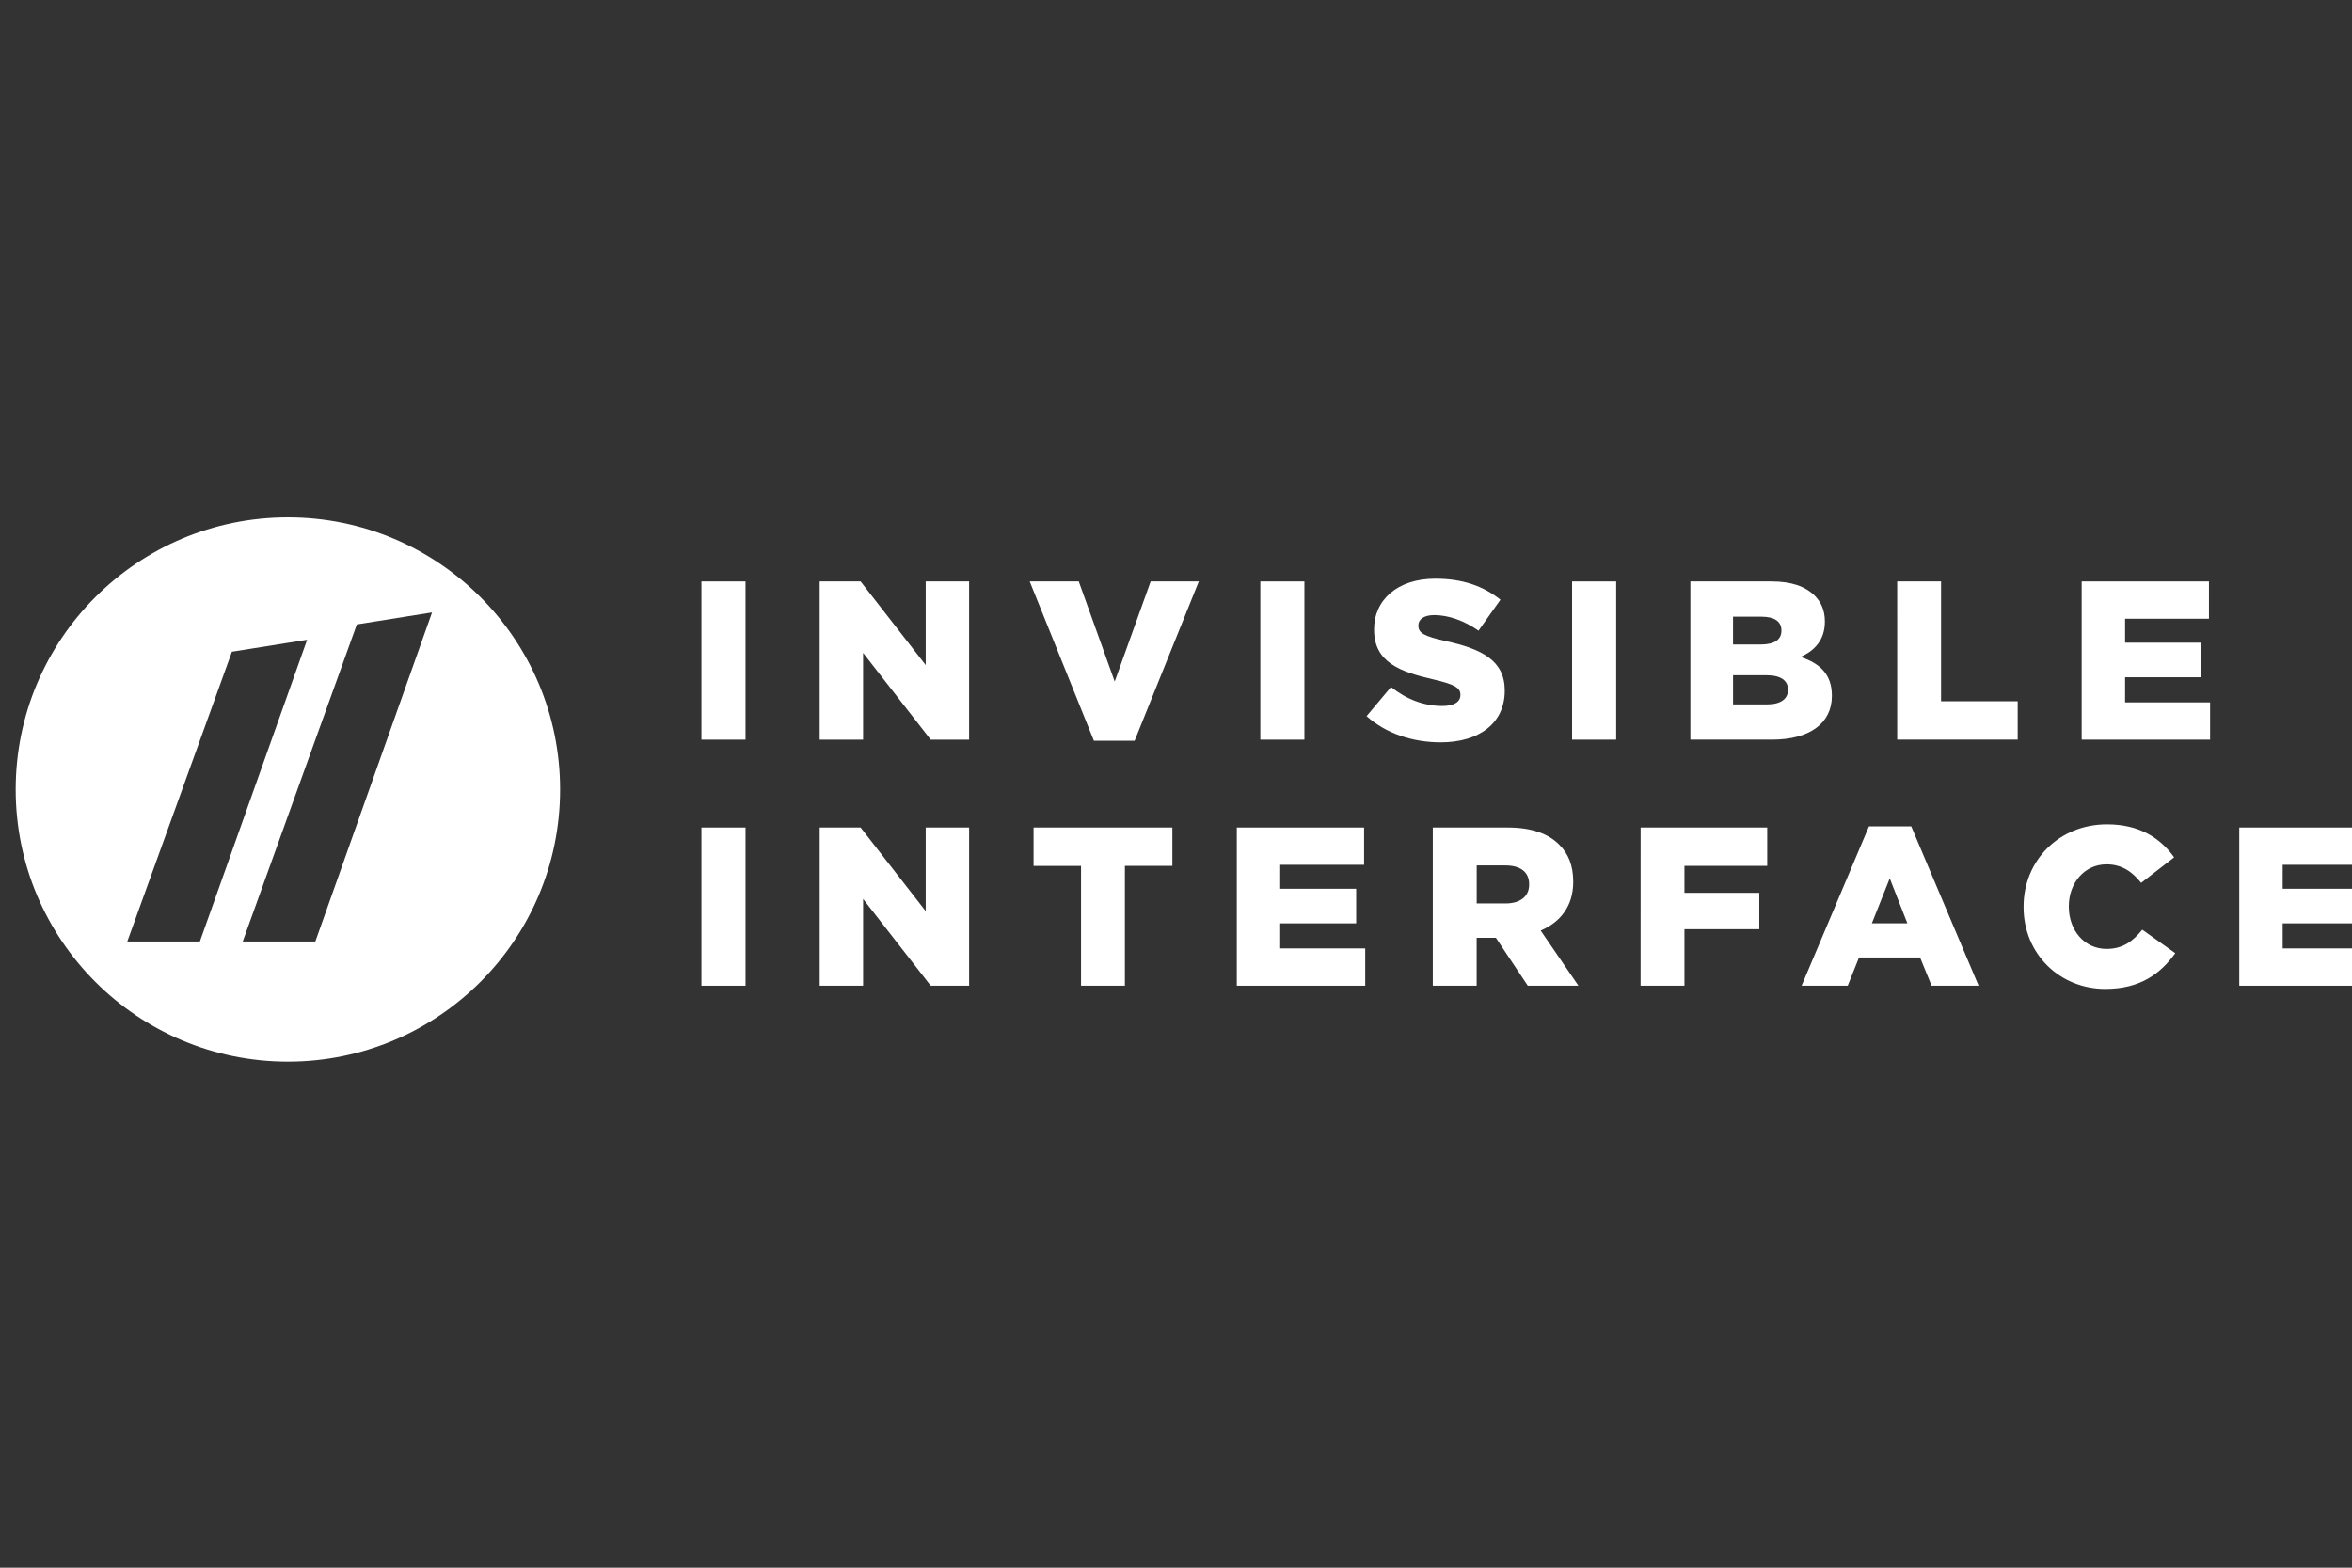 <?xml version="1.0" encoding="UTF-8" standalone="no"?>
<svg width="300px" height="200px" viewBox="0 0 300 200" version="1.1" xmlns="http://www.w3.org/2000/svg" xmlns:xlink="http://www.w3.org/1999/xlink" xmlns:sketch="http://www.bohemiancoding.com/sketch/ns">
    <rect x="0" y="0" width="300" height="200" fill="#333333" stroke="none"/>
    <!-- Generator: Sketch 3.0.3 (7891) - http://www.bohemiancoding.com/sketch -->
    <title>invisibleinterface</title>
    <desc>Created with Sketch.</desc>
    <defs></defs>
    <g id="Logo-page" stroke="none" stroke-width="1" fill="none" fill-rule="evenodd" sketch:type="MSPage">
        <g id="Artboard-1" sketch:type="MSArtboardGroup" transform="translate(-570, -267)" fill="#FFFFFF">
            <g id="invisibleinterface" sketch:type="MSLayerGroup" transform="translate(572, 333)">
                <g id="Group" sketch:type="MSShapeGroup">
                    <path d="M87.469,8.179 L93.092,8.179 L93.092,28.365 L87.469,28.365 L87.469,8.179 L87.469,8.179 Z" id="Shape"></path>
                    <path d="M102.551,8.179 L107.77,8.179 L116.074,18.847 L116.074,8.179 L121.611,8.179 L121.611,28.365 L116.711,28.365 L108.088,17.292 L108.088,28.365 L102.551,28.365 L102.551,8.179 L102.551,8.179 Z" id="Shape"></path>
                    <path d="M129.341,8.179 L135.598,8.179 L140.182,20.951 L144.768,8.179 L150.91,8.179 L142.721,28.506 L137.53,28.506 L129.341,8.179 L129.341,8.179 Z" id="Shape"></path>
                    <path d="M158.756,8.179 L164.378,8.179 L164.378,28.365 L158.756,28.365 L158.756,8.179 L158.756,8.179 Z" id="Shape"></path>
                    <path d="M172.309,25.363 L175.424,21.644 C177.412,23.228 179.633,24.066 181.971,24.066 C183.468,24.066 184.276,23.545 184.276,22.68 L184.276,22.622 C184.276,21.787 183.615,21.325 180.875,20.689 C176.58,19.71 173.265,18.5 173.265,14.346 L173.265,14.285 C173.265,10.536 176.236,7.827 181.077,7.827 C184.509,7.827 187.188,8.749 189.382,10.509 L186.586,14.459 C184.737,13.161 182.721,12.47 180.937,12.47 C179.581,12.47 178.916,13.047 178.916,13.769 L178.916,13.827 C178.916,14.75 179.607,15.155 182.404,15.788 C187.047,16.797 189.931,18.297 189.931,22.075 L189.931,22.134 C189.931,26.256 186.669,28.707 181.771,28.707 C178.189,28.708 174.787,27.584 172.309,25.363 L172.309,25.363 Z" id="Shape"></path>
                    <path d="M198.521,8.179 L204.144,8.179 L204.144,28.365 L198.521,28.365 L198.521,8.179 L198.521,8.179 Z" id="Shape"></path>
                    <path d="M213.604,8.179 L223.958,8.179 C226.494,8.179 228.281,8.811 229.466,9.994 C230.275,10.801 230.763,11.869 230.763,13.251 L230.763,13.31 C230.763,15.645 229.439,17.031 227.65,17.808 C230.101,18.618 231.658,19.998 231.658,22.74 L231.658,22.799 C231.658,26.257 228.835,28.363 224.017,28.363 L213.607,28.363 L213.607,8.179 L213.604,8.179 L213.604,8.179 Z M222.57,16.224 C224.271,16.224 225.222,15.646 225.222,14.463 L225.222,14.405 C225.222,13.308 224.357,12.674 222.685,12.674 L219.05,12.674 L219.05,16.224 L222.57,16.224 L222.57,16.224 Z M223.378,23.865 C225.08,23.865 226.059,23.202 226.059,22.02 L226.059,21.961 C226.059,20.866 225.194,20.145 223.324,20.145 L219.053,20.145 L219.053,23.866 L223.378,23.865 L223.378,23.865 Z" id="Shape"></path>
                    <path d="M239.988,8.179 L245.584,8.179 L245.584,23.46 L255.359,23.46 L255.359,28.361 L239.99,28.361 L239.988,8.179 L239.988,8.179 Z" id="Shape"></path>
                    <path d="M263.52,8.179 L279.755,8.179 L279.755,12.936 L269.057,12.936 L269.057,15.993 L278.745,15.993 L278.745,20.404 L269.057,20.404 L269.057,23.606 L279.9,23.606 L279.9,28.363 L263.52,28.363 L263.52,8.179 L263.52,8.179 Z" id="Shape"></path>
                    <path d="M87.469,39.57 L93.094,39.57 L93.094,59.755 L87.469,59.755 L87.469,39.57 L87.469,39.57 Z" id="Shape"></path>
                    <path d="M102.553,39.57 L107.771,39.57 L116.075,50.24 L116.075,39.57 L121.613,39.57 L121.613,59.755 L116.712,59.755 L108.09,48.684 L108.09,59.755 L102.554,59.755 L102.553,39.57 L102.553,39.57 Z" id="Shape"></path>
                    <path d="M135.888,44.469 L129.833,44.469 L129.833,39.57 L147.538,39.57 L147.538,44.468 L141.483,44.468 L141.483,59.752 L135.889,59.752 L135.888,44.469 L135.888,44.469 Z" id="Shape"></path>
                    <path d="M155.757,39.57 L171.991,39.57 L171.991,44.328 L161.293,44.328 L161.293,47.384 L170.981,47.384 L170.981,51.796 L161.293,51.796 L161.293,54.997 L172.135,54.997 L172.135,59.755 L155.757,59.755 L155.757,39.57 L155.757,39.57 Z" id="Shape"></path>
                    <path d="M180.759,39.57 L190.303,39.57 C193.389,39.57 195.522,40.378 196.878,41.758 C198.061,42.912 198.666,44.468 198.666,46.459 L198.666,46.518 C198.666,49.603 197.021,51.651 194.514,52.717 L199.328,59.752 L192.868,59.752 L188.802,53.639 L188.745,53.639 L186.349,53.639 L186.349,59.752 L180.754,59.752 L180.754,39.57 L180.759,39.57 L180.759,39.57 Z M190.044,49.257 C191.945,49.257 193.043,48.334 193.043,46.862 L193.043,46.804 C193.043,45.216 191.891,44.41 190.016,44.41 L186.354,44.41 L186.354,49.254 L190.044,49.257 L190.044,49.257 Z" id="Shape"></path>
                    <path d="M207.262,39.57 L223.408,39.57 L223.408,44.468 L212.853,44.468 L212.853,47.902 L222.398,47.902 L222.398,52.546 L212.853,52.546 L212.853,59.755 L207.257,59.755 L207.262,39.57 L207.262,39.57 Z" id="Shape"></path>
                    <path d="M236.387,39.426 L241.781,39.426 L250.373,59.754 L244.377,59.754 L242.906,56.15 L235.12,56.15 L233.679,59.754 L227.796,59.754 L236.387,39.426 L236.387,39.426 Z M241.288,51.795 L239.039,46.058 L236.759,51.795 L241.288,51.795 L241.288,51.795 Z" id="Shape"></path>
                    <path d="M256.109,49.719 L256.109,49.661 C256.109,43.777 260.634,39.166 266.752,39.166 C270.875,39.166 273.529,40.895 275.314,43.376 L271.107,46.634 C269.954,45.193 268.626,44.271 266.693,44.271 C263.869,44.271 261.879,46.666 261.879,49.605 L261.879,49.664 C261.879,52.69 263.87,55.059 266.693,55.059 C268.797,55.059 270.039,54.078 271.251,52.607 L275.461,55.605 C273.559,58.23 270.991,60.165 266.522,60.165 C260.755,60.159 256.109,55.745 256.109,49.719 L256.109,49.719 Z" id="Shape"></path>
                    <path d="M283.62,39.57 L299.853,39.57 L299.853,44.328 L289.157,44.328 L289.157,47.384 L298.845,47.384 L298.845,51.796 L289.157,51.796 L289.157,54.997 L300,54.997 L300,59.755 L283.62,59.755 L283.62,39.57 L283.62,39.57 Z" id="Shape"></path>
                    <path d="M34.721,0 C15.545,0 0,15.545 0,34.719 C0,53.898 15.545,69.442 34.721,69.442 C53.898,69.442 69.442,53.898 69.442,34.719 C69.442,15.545 53.898,0 34.721,0 L34.721,0 Z M14.236,54.115 L27.582,17.146 L37.174,15.619 L23.494,54.115 L14.236,54.115 L14.236,54.115 Z M38.219,54.115 L28.961,54.115 L43.517,13.659 L53.109,12.131 L38.219,54.115 L38.219,54.115 Z" id="Shape"></path>
                </g>
            </g>
        </g>
    </g>
</svg>